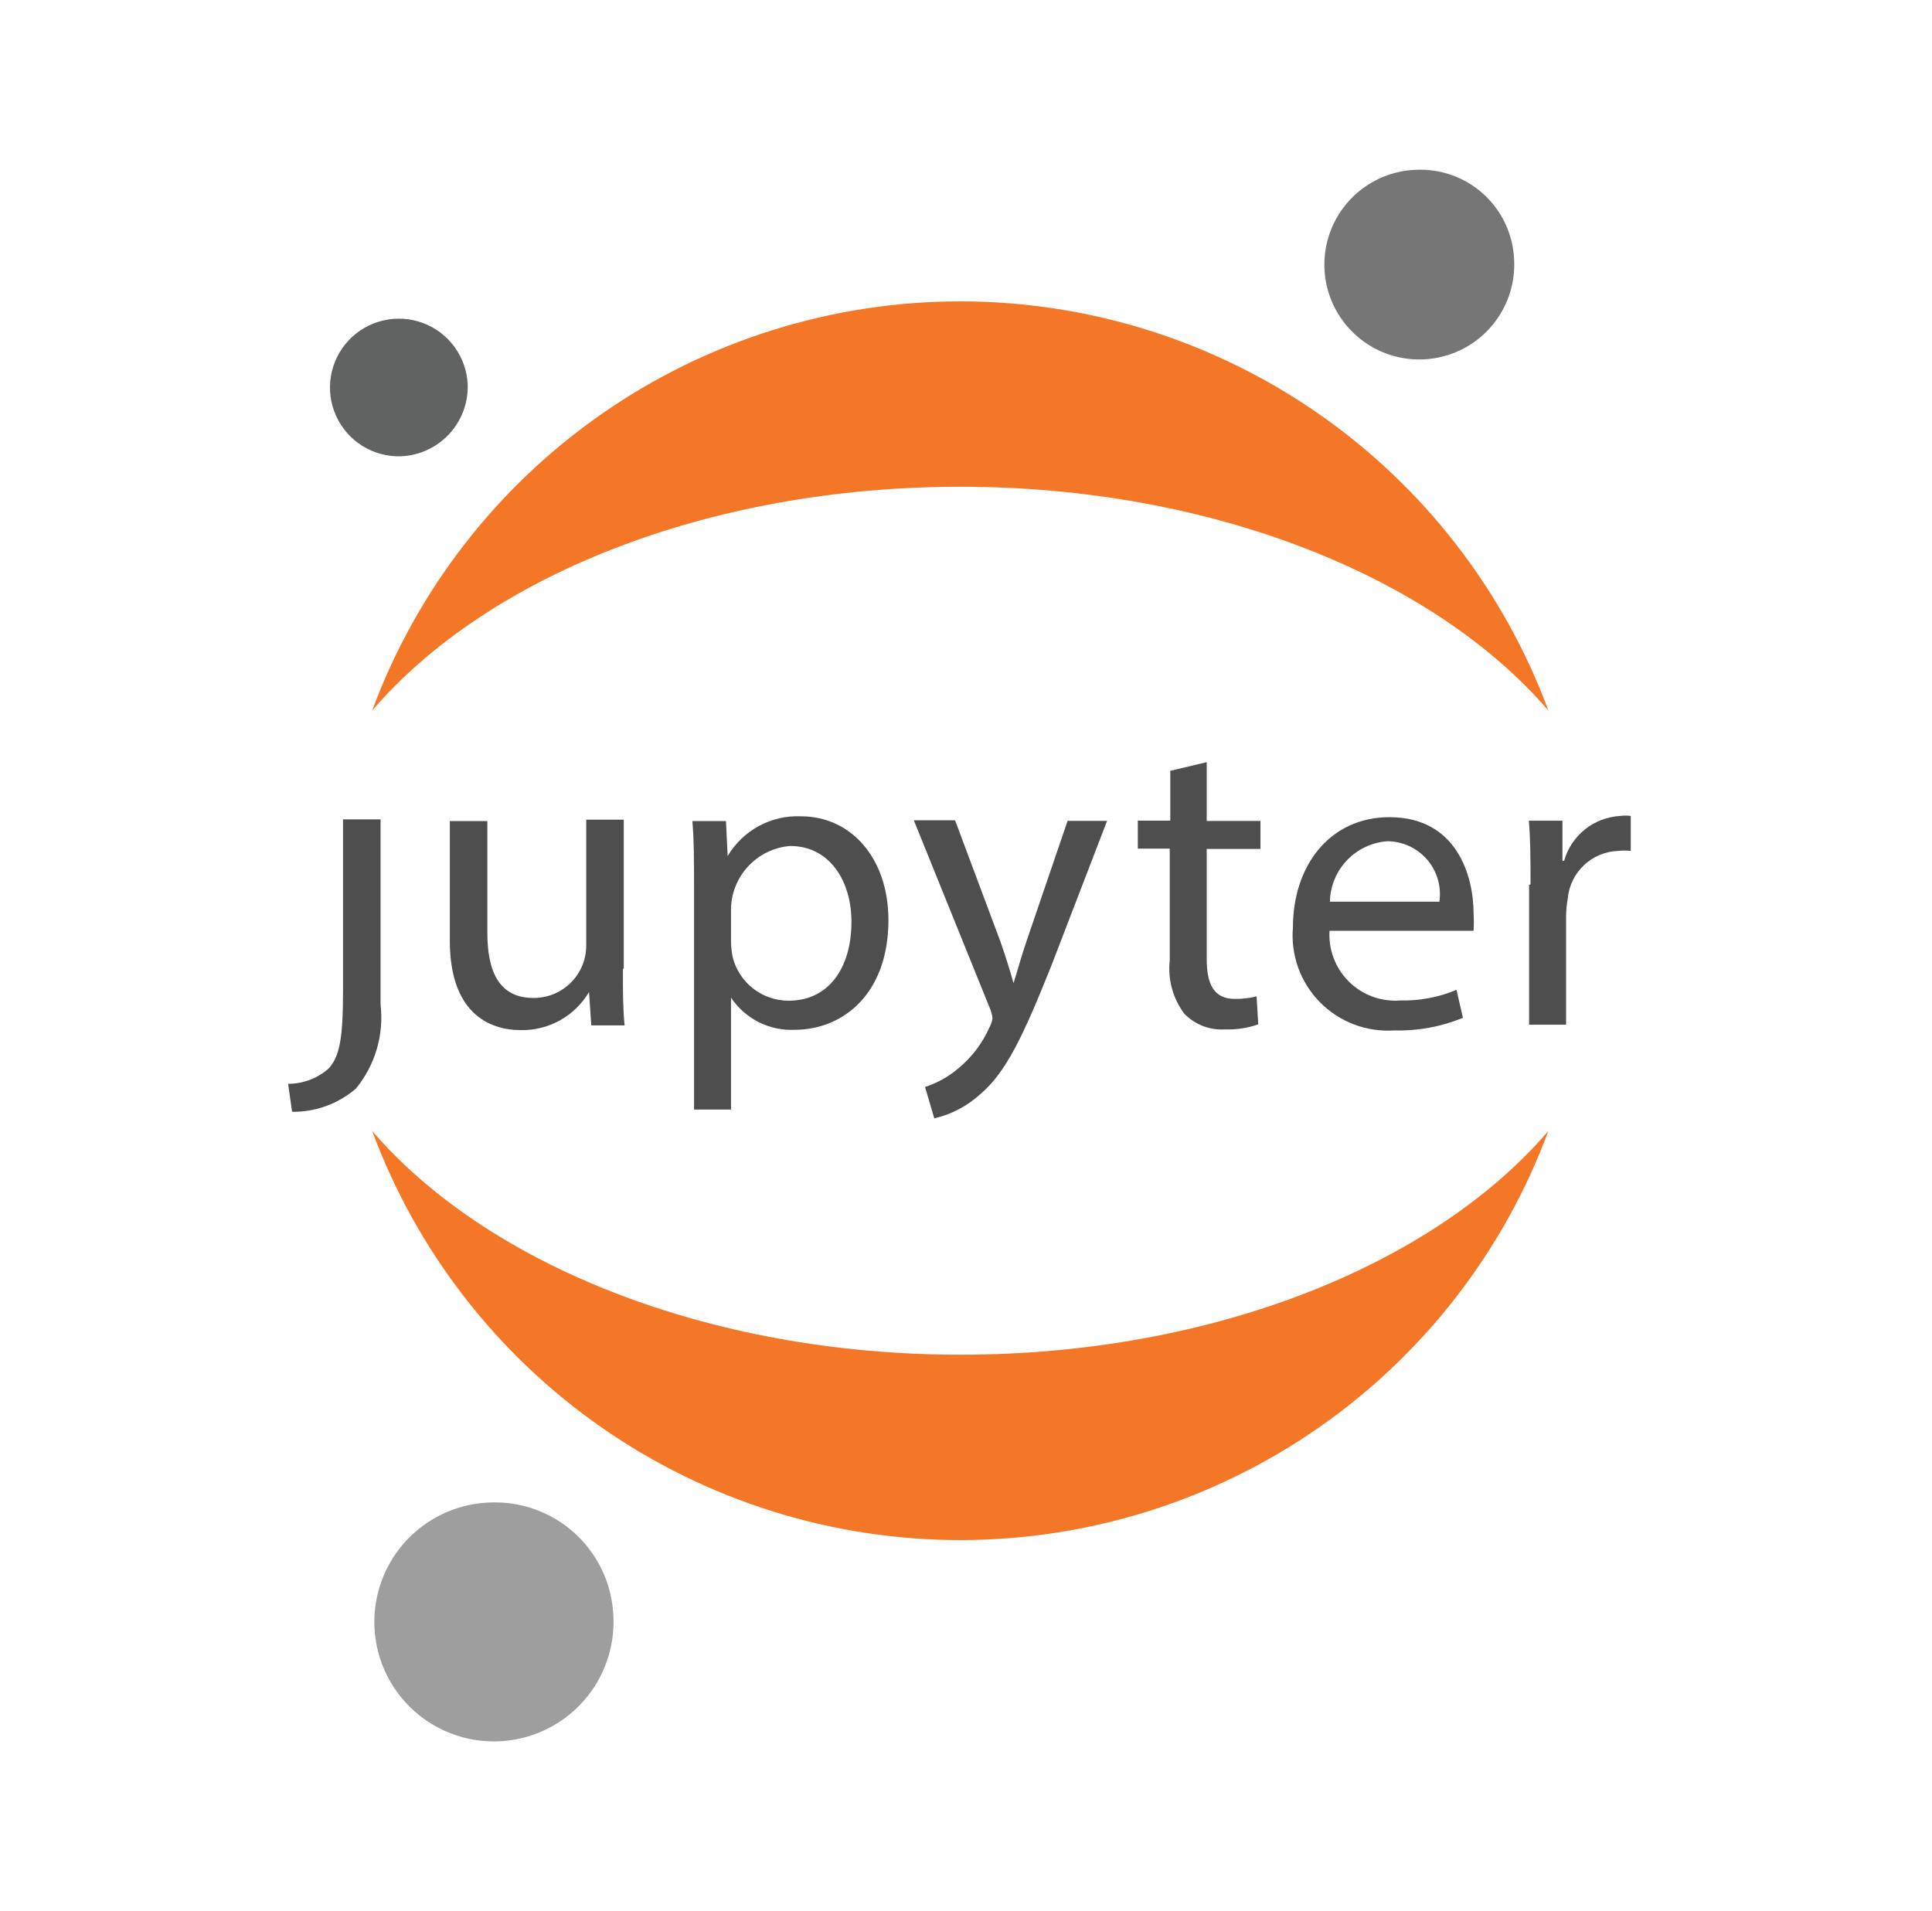 <svg xmlns="http://www.w3.org/2000/svg" width="93" height="92" fill="none" viewBox="0 0 93 92"><path fill="#4E4E4E" d="M16.512 47.73C16.512 50.087 16.324 50.855 15.838 51.421C15.298 51.907 14.597 52.175 13.87 52.175L14.059 53.522C15.186 53.537 16.279 53.14 17.133 52.404C17.592 51.844 17.933 51.198 18.137 50.504C18.341 49.81 18.403 49.081 18.319 48.363V39.445H16.512V47.676V47.73Z"/><path fill="#4E4E4E" d="M29.985 46.667C29.985 47.677 29.985 48.58 30.066 49.361H28.462L28.354 47.758C28.018 48.325 27.538 48.793 26.963 49.115C26.387 49.437 25.737 49.601 25.078 49.59C23.514 49.59 21.653 48.741 21.653 45.279V39.527H23.46V44.916C23.46 46.788 24.04 48.041 25.671 48.041C26.007 48.044 26.34 47.981 26.65 47.854C26.961 47.728 27.243 47.54 27.481 47.303C27.718 47.066 27.906 46.784 28.032 46.473C28.159 46.163 28.223 45.83 28.219 45.495V39.46H30.026V46.613L29.985 46.667Z"/><path fill="#4E4E4E" d="M33.409 42.732C33.409 41.479 33.409 40.455 33.328 39.526H34.946L35.027 41.21C35.388 40.601 35.907 40.102 36.529 39.765C37.151 39.428 37.852 39.267 38.559 39.297C40.959 39.297 42.766 41.304 42.766 44.295C42.766 47.824 40.595 49.575 38.249 49.575C37.649 49.602 37.052 49.474 36.516 49.202C35.979 48.931 35.523 48.526 35.189 48.026V53.414H33.409V42.772V42.732ZM35.189 45.359C35.194 45.603 35.221 45.847 35.27 46.086C35.423 46.684 35.771 47.215 36.259 47.593C36.748 47.971 37.348 48.175 37.966 48.174C39.867 48.174 40.986 46.625 40.986 44.375C40.986 42.409 39.934 40.725 38.034 40.725C37.281 40.786 36.577 41.12 36.054 41.663C35.53 42.206 35.222 42.922 35.189 43.675V45.359Z"/><path fill="#4E4E4E" d="M45.984 39.517L48.155 45.323C48.384 45.97 48.627 46.751 48.788 47.33C48.977 46.737 49.179 45.983 49.422 45.283L51.39 39.517H53.291L50.595 46.522C49.247 49.89 48.424 51.627 47.184 52.678C46.559 53.248 45.798 53.647 44.973 53.837L44.528 52.328C45.105 52.139 45.64 51.842 46.106 51.452C46.763 50.917 47.285 50.234 47.629 49.459C47.703 49.324 47.753 49.179 47.777 49.028C47.762 48.865 47.721 48.706 47.656 48.556L43.989 39.49H45.957L45.984 39.517Z"/><path fill="#4E4E4E" d="M58.087 36.691V39.52H60.675V40.867H58.087V46.175C58.087 47.387 58.438 48.087 59.435 48.087C59.79 48.093 60.143 48.053 60.487 47.966L60.568 49.313C60.052 49.492 59.508 49.574 58.963 49.556C58.602 49.578 58.241 49.523 57.903 49.392C57.566 49.262 57.261 49.061 57.009 48.801C56.459 48.068 56.209 47.153 56.307 46.242V40.853H54.771V39.506H56.334V37.108L58.087 36.691Z"/><path fill="#4E4E4E" d="M64.003 44.754C63.967 45.211 64.03 45.67 64.188 46.1C64.347 46.531 64.597 46.921 64.921 47.245C65.246 47.569 65.636 47.819 66.067 47.978C66.497 48.136 66.957 48.199 67.414 48.162C68.339 48.183 69.258 48.009 70.111 47.651L70.421 48.998C69.374 49.428 68.249 49.635 67.118 49.604C66.458 49.649 65.797 49.551 65.178 49.317C64.561 49.082 64 48.717 63.537 48.246C63.073 47.775 62.717 47.21 62.493 46.589C62.269 45.967 62.181 45.305 62.237 44.647C62.237 41.683 64.003 39.339 66.888 39.339C70.124 39.339 70.933 42.168 70.933 43.973C70.95 44.251 70.95 44.53 70.933 44.808H63.963L64.003 44.754ZM69.288 43.407C69.34 43.047 69.314 42.68 69.212 42.331C69.11 41.981 68.935 41.658 68.697 41.382C68.459 41.106 68.165 40.885 67.835 40.732C67.504 40.579 67.145 40.499 66.781 40.497C66.04 40.551 65.346 40.879 64.835 41.417C64.323 41.956 64.032 42.665 64.017 43.407H69.288Z"/><path fill="#4E4E4E" d="M73.674 42.58C73.674 41.422 73.674 40.425 73.593 39.509H75.211V41.435H75.292C75.461 40.84 75.812 40.313 76.295 39.927C76.779 39.541 77.37 39.315 77.988 39.28C78.158 39.257 78.33 39.257 78.5 39.28V40.964C78.294 40.94 78.086 40.94 77.88 40.964C77.268 40.987 76.686 41.233 76.242 41.654C75.797 42.076 75.522 42.644 75.467 43.254C75.416 43.529 75.389 43.809 75.386 44.089V49.329H73.606V42.593L73.674 42.58Z"/><path fill="#767677" d="M72.882 12.459C72.938 13.364 72.722 14.265 72.263 15.047C71.804 15.83 71.123 16.458 70.305 16.852C69.488 17.245 68.572 17.387 67.674 17.259C66.775 17.13 65.936 16.738 65.262 16.131C64.587 15.524 64.109 14.73 63.888 13.851C63.667 12.972 63.713 12.046 64.02 11.193C64.327 10.34 64.881 9.597 65.612 9.06C66.342 8.523 67.217 8.215 68.123 8.176C68.718 8.143 69.313 8.228 69.874 8.426C70.435 8.624 70.952 8.93 71.394 9.329C71.837 9.727 72.196 10.208 72.451 10.745C72.706 11.283 72.853 11.865 72.882 12.459Z"/><path fill="#F37726" d="M46.224 65.216C34.091 65.216 23.427 60.865 17.913 54.44C20.052 60.22 23.913 65.207 28.974 68.729C34.036 72.251 40.056 74.139 46.224 74.139C52.392 74.139 58.412 72.251 63.474 68.729C68.536 65.207 72.396 60.22 74.536 54.44C69.035 60.865 58.412 65.216 46.224 65.216Z"/><path fill="#F37726" d="M46.224 23.432C58.358 23.432 69.022 27.783 74.536 34.209C72.396 28.428 68.536 23.441 63.474 19.919C58.412 16.397 52.392 14.508 46.224 14.508C40.056 14.508 34.036 16.397 28.974 19.919C23.913 23.441 20.052 28.428 17.913 34.209C23.427 27.769 34.037 23.432 46.224 23.432Z"/><path fill="#9E9E9E" d="M29.521 77.721C29.592 78.861 29.322 79.996 28.745 80.982C28.169 81.968 27.311 82.76 26.282 83.257C25.253 83.755 24.099 83.935 22.968 83.774C21.836 83.614 20.777 83.121 19.927 82.357C19.077 81.594 18.474 80.594 18.194 79.487C17.915 78.38 17.971 77.214 18.357 76.139C18.742 75.064 19.439 74.128 20.359 73.45C21.279 72.772 22.38 72.383 23.522 72.333C24.27 72.293 25.019 72.4 25.725 72.65C26.431 72.899 27.082 73.284 27.639 73.785C28.196 74.285 28.649 74.89 28.972 75.566C29.295 76.241 29.482 76.974 29.521 77.721Z"/><path fill="#616262" d="M19.292 21.967C18.638 21.985 17.994 21.81 17.439 21.463C16.885 21.116 16.446 20.613 16.177 20.017C15.908 19.421 15.822 18.759 15.928 18.115C16.035 17.47 16.33 16.871 16.776 16.393C17.223 15.915 17.8 15.58 18.437 15.43C19.073 15.279 19.74 15.32 20.353 15.547C20.967 15.775 21.499 16.178 21.883 16.707C22.268 17.235 22.487 17.866 22.514 18.519C22.54 19.402 22.216 20.259 21.612 20.905C21.009 21.55 20.175 21.932 19.292 21.967Z"/></svg>